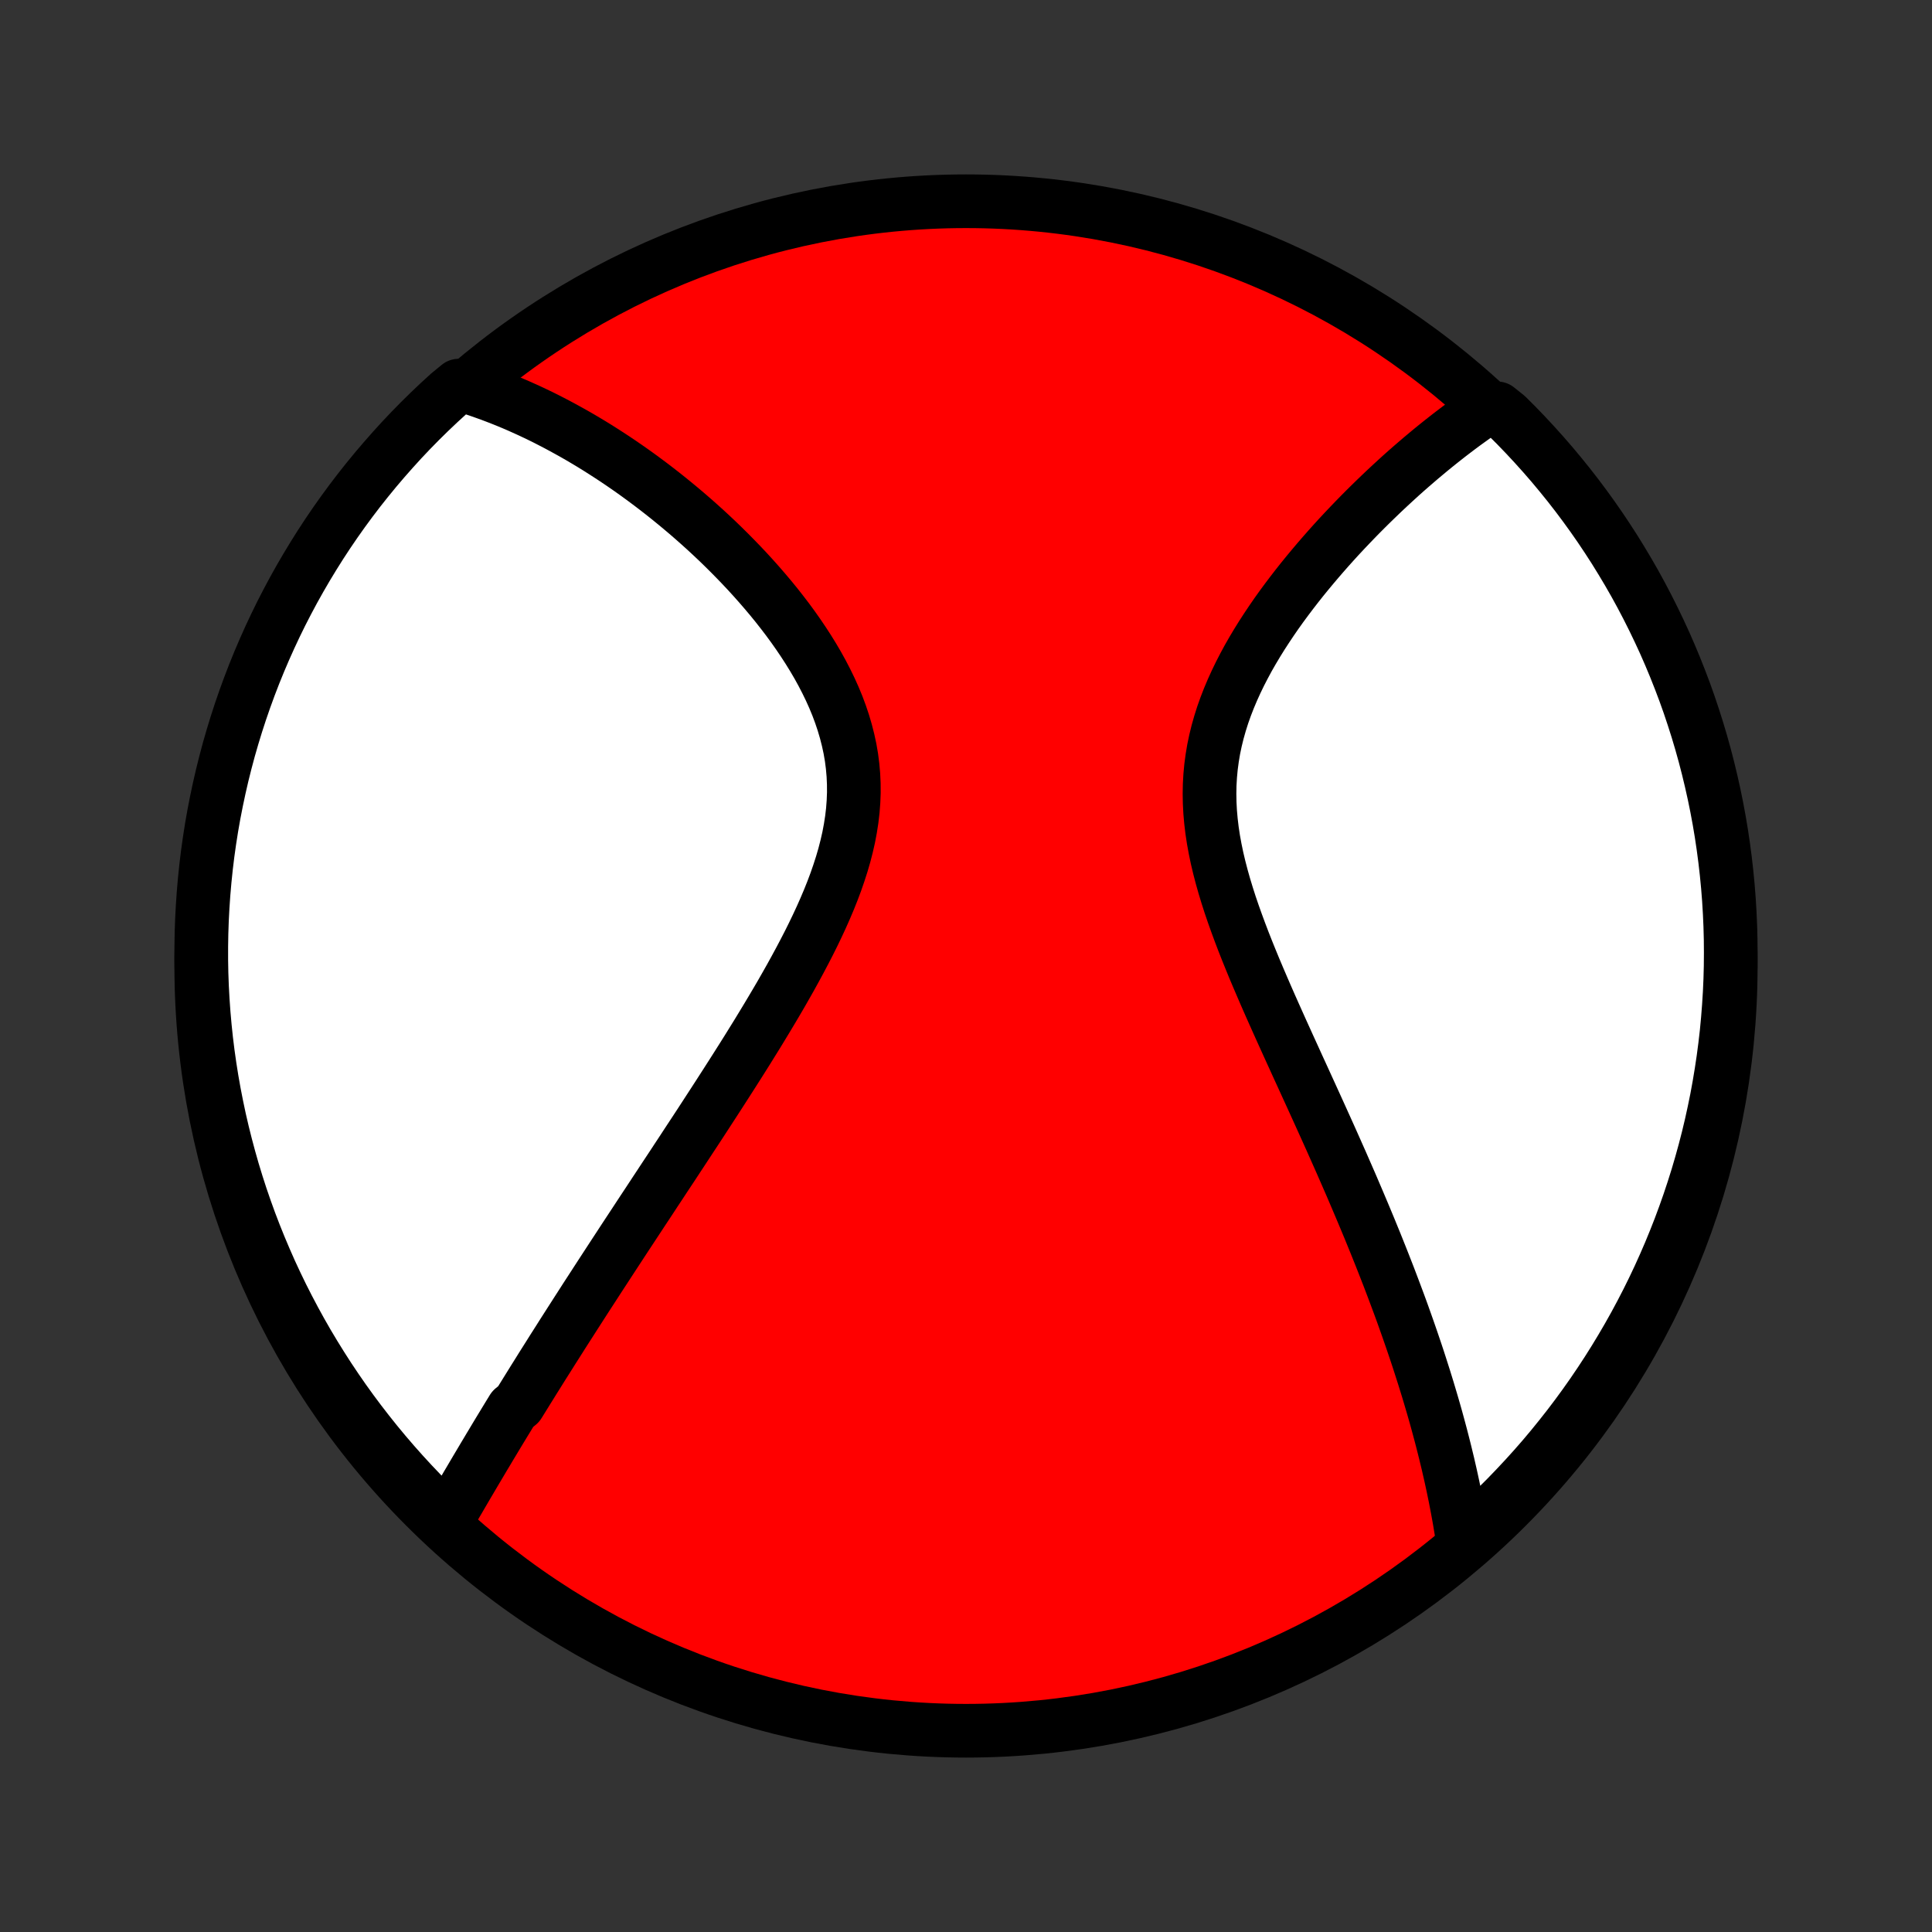 <?xml version="1.0" encoding="utf-8" standalone="no"?>
<!DOCTYPE svg PUBLIC "-//W3C//DTD SVG 1.1//EN"
  "http://www.w3.org/Graphics/SVG/1.1/DTD/svg11.dtd">
<!-- Created with matplotlib (http://matplotlib.org/) -->
<svg height="72pt" version="1.1" viewBox="0 0 72 72" width="72pt" xmlns="http://www.w3.org/2000/svg" xmlns:xlink="http://www.w3.org/1999/xlink">
 <rect x="0" y="0" width="72" height="72" fill="#333333" stroke="none"/>
 <defs>
  <style type="text/css">
*{stroke-linecap:butt;stroke-linejoin:round;}
  </style>
 </defs>
 <g id="figure_1">
  <g id="patch_1">
   <path d="
M0 72
L72 72
L72 0
L0 0
z
" style="fill:none;"/>
  </g>
  <g id="axes_1">
   <g id="PatchCollection_1">
    <defs>
     <path d="
M36 -7.5
C43.558 -7.5 50.808 -10.503 56.153 -15.848
C61.497 -21.192 64.5 -28.442 64.5 -36
C64.5 -43.558 61.497 -50.808 56.153 -56.153
C50.808 -61.497 43.558 -64.5 36 -64.5
C28.442 -64.5 21.192 -61.497 15.848 -56.153
C10.503 -50.808 7.5 -43.558 7.5 -36
C7.5 -28.442 10.503 -21.192 15.848 -15.848
C21.192 -10.503 28.442 -7.5 36 -7.5
z
" id="C0_0_a811fe30f3"/>
     <path d="
M16.604 -15.273
L16.704 -15.446
L16.805 -15.619
L16.905 -15.793
L17.006 -15.967
L17.108 -16.14
L17.209 -16.314
L17.311 -16.488
L17.413 -16.663
L17.516 -16.837
L17.619 -17.012
L17.722 -17.187
L17.826 -17.362
L17.93 -17.537
L18.034 -17.713
L18.14 -17.889
L18.245 -18.066
L18.351 -18.242
L18.457 -18.419
L18.564 -18.597
L18.672 -18.775
L18.78 -18.953
L18.889 -19.132
L18.998 -19.311
L19.108 -19.491
L19.329 -19.672
L19.441 -19.853
L19.554 -20.035
L19.667 -20.218
L19.781 -20.401
L19.895 -20.585
L20.011 -20.77
L20.127 -20.956
L20.244 -21.143
L20.363 -21.331
L20.482 -21.519
L20.601 -21.709
L20.722 -21.899
L20.844 -22.091
L20.966 -22.284
L21.09 -22.478
L21.215 -22.673
L21.341 -22.87
L21.468 -23.068
L21.596 -23.267
L21.725 -23.468
L21.855 -23.67
L21.987 -23.873
L22.12 -24.078
L22.254 -24.285
L22.389 -24.493
L22.526 -24.703
L22.664 -24.915
L22.803 -25.128
L22.944 -25.344
L23.086 -25.561
L23.229 -25.78
L23.374 -26.001
L23.521 -26.224
L23.669 -26.449
L23.818 -26.676
L23.969 -26.906
L24.122 -27.137
L24.276 -27.371
L24.431 -27.607
L24.589 -27.846
L24.747 -28.087
L24.908 -28.33
L25.07 -28.575
L25.233 -28.824
L25.398 -29.074
L25.564 -29.328
L25.732 -29.584
L25.902 -29.842
L26.073 -30.103
L26.245 -30.367
L26.418 -30.634
L26.593 -30.903
L26.769 -31.175
L26.946 -31.45
L27.124 -31.727
L27.303 -32.007
L27.483 -32.29
L27.664 -32.576
L27.845 -32.864
L28.026 -33.156
L28.208 -33.449
L28.389 -33.746
L28.57 -34.045
L28.751 -34.347
L28.931 -34.651
L29.11 -34.957
L29.287 -35.267
L29.463 -35.578
L29.636 -35.892
L29.807 -36.208
L29.975 -36.526
L30.14 -36.846
L30.3 -37.167
L30.456 -37.491
L30.607 -37.816
L30.752 -38.143
L30.891 -38.471
L31.023 -38.801
L31.147 -39.131
L31.262 -39.463
L31.369 -39.795
L31.466 -40.128
L31.552 -40.461
L31.628 -40.794
L31.691 -41.128
L31.743 -41.462
L31.782 -41.795
L31.807 -42.127
L31.82 -42.459
L31.818 -42.79
L31.803 -43.12
L31.774 -43.449
L31.732 -43.776
L31.676 -44.101
L31.606 -44.424
L31.524 -44.745
L31.43 -45.064
L31.324 -45.38
L31.207 -45.694
L31.079 -46.004
L30.941 -46.311
L30.793 -46.615
L30.637 -46.916
L30.473 -47.213
L30.301 -47.506
L30.122 -47.796
L29.937 -48.081
L29.747 -48.362
L29.551 -48.64
L29.351 -48.913
L29.146 -49.181
L28.938 -49.446
L28.726 -49.706
L28.511 -49.961
L28.294 -50.212
L28.075 -50.458
L27.854 -50.7
L27.631 -50.937
L27.407 -51.169
L27.182 -51.397
L26.956 -51.621
L26.73 -51.84
L26.503 -52.054
L26.276 -52.264
L26.048 -52.469
L25.821 -52.67
L25.594 -52.866
L25.367 -53.058
L25.14 -53.246
L24.914 -53.43
L24.689 -53.609
L24.464 -53.784
L24.24 -53.955
L24.016 -54.122
L23.794 -54.285
L23.572 -54.444
L23.351 -54.599
L23.131 -54.75
L22.911 -54.898
L22.693 -55.041
L22.475 -55.181
L22.259 -55.318
L22.043 -55.451
L21.828 -55.58
L21.615 -55.706
L21.402 -55.828
L21.189 -55.947
L20.978 -56.063
L20.768 -56.176
L20.558 -56.285
L20.35 -56.392
L20.142 -56.495
L19.934 -56.595
L19.728 -56.692
L19.522 -56.785
L19.317 -56.877
L19.112 -56.965
L18.908 -57.05
L18.704 -57.132
L18.501 -57.211
L18.299 -57.288
L18.096 -57.361
L17.895 -57.432
L17.693 -57.501
L17.492 -57.566
L17.095 -57.629
L16.726 -57.327
L16.362 -56.994
L16.005 -56.655
L15.653 -56.309
L15.308 -55.957
L14.969 -55.599
L14.637 -55.234
L14.311 -54.864
L13.992 -54.489
L13.679 -54.107
L13.373 -53.721
L13.074 -53.328
L12.782 -52.931
L12.497 -52.528
L12.219 -52.12
L11.949 -51.708
L11.686 -51.29
L11.43 -50.868
L11.182 -50.442
L10.941 -50.011
L10.708 -49.575
L10.482 -49.136
L10.265 -48.693
L10.055 -48.245
L9.853 -47.794
L9.659 -47.34
L9.473 -46.882
L9.295 -46.42
L9.126 -45.956
L8.964 -45.488
L8.811 -45.018
L8.666 -44.544
L8.529 -44.069
L8.401 -43.59
L8.281 -43.11
L8.17 -42.627
L8.067 -42.142
L7.972 -41.656
L7.886 -41.167
L7.809 -40.677
L7.74 -40.186
L7.68 -39.693
L7.629 -39.2
L7.586 -38.705
L7.552 -38.209
L7.526 -37.713
L7.509 -37.216
L7.501 -36.719
L7.501 -36.222
L7.51 -35.724
L7.528 -35.227
L7.555 -34.73
L7.59 -34.233
L7.634 -33.737
L7.686 -33.242
L7.747 -32.747
L7.817 -32.253
L7.895 -31.761
L7.982 -31.27
L8.078 -30.78
L8.181 -30.292
L8.294 -29.805
L8.415 -29.321
L8.544 -28.838
L8.681 -28.358
L8.827 -27.88
L8.981 -27.404
L9.144 -26.931
L9.314 -26.461
L9.493 -25.994
L9.68 -25.53
L9.875 -25.069
L10.077 -24.611
L10.288 -24.157
L10.506 -23.706
L10.733 -23.259
L10.967 -22.816
L11.208 -22.377
L11.457 -21.942
L11.714 -21.512
L11.978 -21.086
L12.249 -20.664
L12.528 -20.247
L12.813 -19.835
L13.106 -19.428
L13.406 -19.026
L13.713 -18.629
L14.026 -18.237
L14.346 -17.851
L14.673 -17.47
L15.006 -17.095
L15.345 -16.726
L15.691 -16.362
L16.043 -16.005
z
" id="C0_1_c661dfd0e5"/>
     <path d="
M54.522 -14.528
L54.491 -14.736
L54.458 -14.944
L54.424 -15.152
L54.389 -15.36
L54.352 -15.567
L54.314 -15.775
L54.274 -15.983
L54.234 -16.191
L54.191 -16.4
L54.148 -16.608
L54.103 -16.817
L54.057 -17.027
L54.009 -17.236
L53.961 -17.447
L53.91 -17.657
L53.859 -17.868
L53.806 -18.08
L53.752 -18.292
L53.697 -18.505
L53.64 -18.718
L53.582 -18.933
L53.523 -19.148
L53.462 -19.364
L53.4 -19.58
L53.336 -19.798
L53.271 -20.017
L53.205 -20.237
L53.137 -20.457
L53.068 -20.679
L52.997 -20.902
L52.925 -21.127
L52.852 -21.352
L52.777 -21.579
L52.7 -21.807
L52.622 -22.037
L52.542 -22.268
L52.461 -22.501
L52.378 -22.735
L52.294 -22.971
L52.208 -23.209
L52.12 -23.448
L52.03 -23.689
L51.939 -23.932
L51.846 -24.177
L51.752 -24.424
L51.655 -24.672
L51.557 -24.923
L51.457 -25.176
L51.355 -25.431
L51.252 -25.688
L51.146 -25.947
L51.039 -26.209
L50.929 -26.473
L50.818 -26.739
L50.705 -27.007
L50.59 -27.278
L50.473 -27.552
L50.355 -27.828
L50.234 -28.106
L50.111 -28.387
L49.987 -28.671
L49.86 -28.957
L49.732 -29.245
L49.602 -29.537
L49.47 -29.831
L49.336 -30.127
L49.201 -30.426
L49.064 -30.728
L48.925 -31.033
L48.785 -31.34
L48.644 -31.649
L48.501 -31.962
L48.357 -32.276
L48.213 -32.593
L48.067 -32.913
L47.921 -33.235
L47.774 -33.559
L47.627 -33.886
L47.48 -34.215
L47.333 -34.545
L47.187 -34.878
L47.042 -35.213
L46.898 -35.549
L46.755 -35.887
L46.615 -36.227
L46.477 -36.568
L46.342 -36.91
L46.211 -37.254
L46.084 -37.598
L45.961 -37.943
L45.843 -38.289
L45.732 -38.635
L45.627 -38.981
L45.529 -39.328
L45.439 -39.674
L45.357 -40.02
L45.285 -40.366
L45.222 -40.71
L45.17 -41.054
L45.129 -41.397
L45.099 -41.738
L45.081 -42.078
L45.075 -42.417
L45.081 -42.753
L45.1 -43.087
L45.131 -43.419
L45.175 -43.749
L45.23 -44.077
L45.298 -44.401
L45.377 -44.723
L45.467 -45.041
L45.567 -45.357
L45.678 -45.669
L45.798 -45.978
L45.927 -46.284
L46.064 -46.586
L46.208 -46.884
L46.36 -47.179
L46.517 -47.47
L46.681 -47.757
L46.85 -48.04
L47.023 -48.319
L47.201 -48.593
L47.382 -48.864
L47.566 -49.131
L47.753 -49.393
L47.943 -49.651
L48.135 -49.905
L48.328 -50.155
L48.522 -50.4
L48.718 -50.641
L48.915 -50.878
L49.112 -51.111
L49.309 -51.339
L49.507 -51.564
L49.704 -51.784
L49.901 -52
L50.099 -52.212
L50.295 -52.419
L50.491 -52.623
L50.686 -52.823
L50.881 -53.019
L51.074 -53.21
L51.267 -53.398
L51.459 -53.583
L51.649 -53.763
L51.839 -53.94
L52.027 -54.113
L52.214 -54.283
L52.4 -54.449
L52.585 -54.611
L52.769 -54.77
L52.951 -54.926
L53.133 -55.078
L53.313 -55.228
L53.492 -55.374
L53.669 -55.516
L53.846 -55.656
L54.021 -55.793
L54.195 -55.926
L54.368 -56.057
L54.54 -56.185
L54.711 -56.309
L54.881 -56.431
L55.049 -56.551
L55.217 -56.667
L55.801 -56.781
L56.155 -56.498
L56.504 -56.15
L56.846 -55.795
L57.182 -55.434
L57.512 -55.067
L57.835 -54.695
L58.151 -54.316
L58.461 -53.933
L58.764 -53.543
L59.059 -53.149
L59.348 -52.749
L59.63 -52.344
L59.904 -51.934
L60.172 -51.519
L60.431 -51.099
L60.684 -50.675
L60.929 -50.247
L61.166 -49.814
L61.395 -49.377
L61.617 -48.935
L61.831 -48.49
L62.038 -48.041
L62.236 -47.588
L62.426 -47.132
L62.608 -46.673
L62.783 -46.21
L62.949 -45.744
L63.106 -45.275
L63.256 -44.803
L63.397 -44.329
L63.53 -43.852
L63.654 -43.373
L63.77 -42.891
L63.878 -42.407
L63.977 -41.922
L64.068 -41.434
L64.15 -40.945
L64.223 -40.455
L64.288 -39.962
L64.344 -39.469
L64.392 -38.975
L64.431 -38.48
L64.461 -37.984
L64.483 -37.488
L64.496 -36.991
L64.5 -36.493
L64.496 -35.996
L64.483 -35.499
L64.461 -35.001
L64.43 -34.505
L64.391 -34.008
L64.344 -33.512
L64.287 -33.017
L64.222 -32.523
L64.148 -32.03
L64.066 -31.538
L63.976 -31.047
L63.876 -30.558
L63.769 -30.071
L63.653 -29.585
L63.528 -29.101
L63.395 -28.62
L63.254 -28.141
L63.104 -27.664
L62.946 -27.189
L62.78 -26.718
L62.606 -26.249
L62.423 -25.783
L62.233 -25.32
L62.034 -24.86
L61.828 -24.404
L61.614 -23.952
L61.392 -23.503
L61.162 -23.058
L60.925 -22.617
L60.68 -22.18
L60.427 -21.747
L60.167 -21.318
L59.9 -20.894
L59.625 -20.474
L59.344 -20.06
L59.055 -19.65
L58.759 -19.245
L58.456 -18.845
L58.146 -18.451
L57.83 -18.061
L57.507 -17.677
L57.177 -17.299
L56.841 -16.927
L56.498 -16.56
L56.15 -16.199
L55.795 -15.845
L55.434 -15.496
L55.067 -15.154
z
" id="C0_2_81f7b87ccc"/>
    </defs>
    <g clip-path="url(#p1bffca34e9)">
     <use style="fill:#ff0000;stroke:#000000;stroke-width:2.0;" x="0.0" xlink:href="#C0_0_a811fe30f3" y="72.0"/>
    </g>
    <g clip-path="url(#p1bffca34e9)">
     <use style="fill:#ffffff;stroke:#000000;stroke-width:2.0;" x="0.0" xlink:href="#C0_1_c661dfd0e5" y="72.0"/>
    </g>
    <g clip-path="url(#p1bffca34e9)">
     <use style="fill:#ffffff;stroke:#000000;stroke-width:2.0;" x="0.0" xlink:href="#C0_2_81f7b87ccc" y="72.0"/>
    </g>
   </g>
  </g>
 </g>
 <defs>
  <clipPath id="p1bffca34e9">
   <rect height="72.0" width="72.0" x="0.0" y="0.0"/>
  </clipPath>
 </defs>
</svg>
